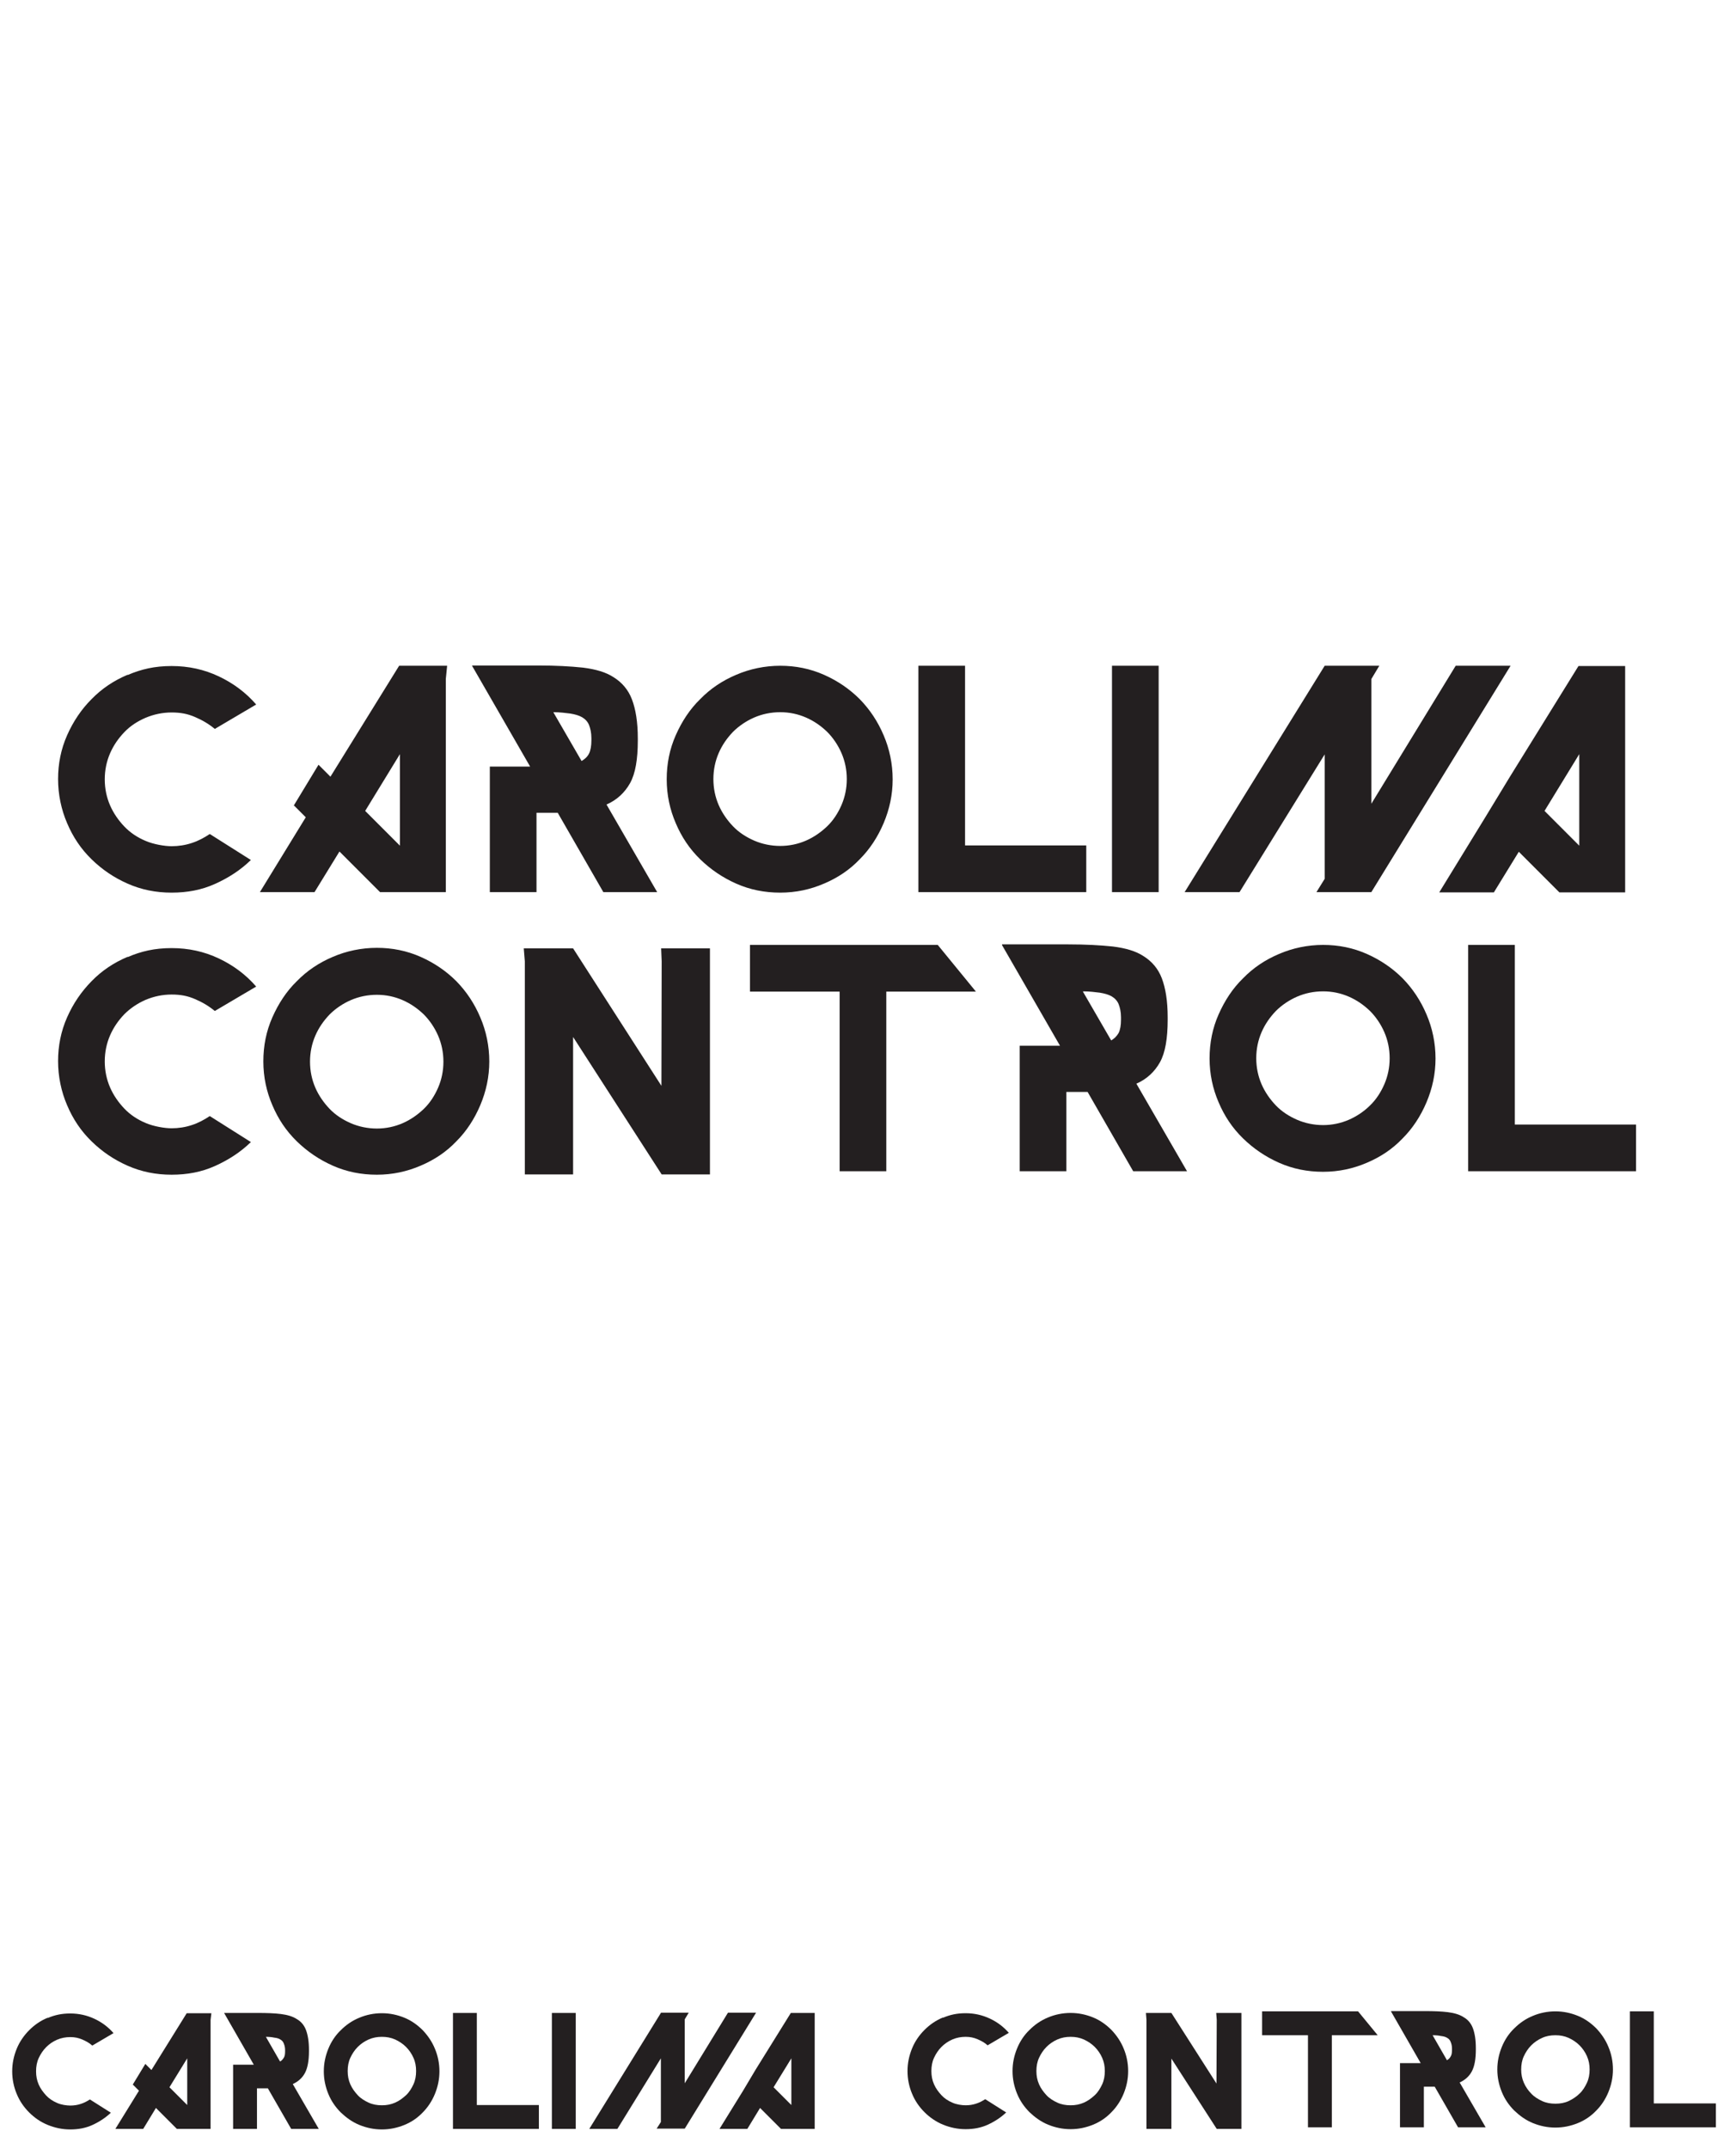 <?xml version="1.0" encoding="UTF-8"?>
<svg id="Layer_1" xmlns="http://www.w3.org/2000/svg" version="1.1" viewBox="0 0 654.6 809.9">
  <!-- Generator: Adobe Illustrator 29.1.0, SVG Export Plug-In . SVG Version: 2.1.0 Build 142)  -->
  <defs>
    <style>
      .st0 {
        fill: #44bd32;
      }

      .st0, .st1 {
        display: none;
      }

      .st2 {
        fill: #231f20;
      }

      .st1 {
        fill: #f5f6fa;
      }
    </style>
  </defs>
  <path class="st0" d="M311.1,669.9c-6.5-1.5-13.1-1.4-19.6-2.2-42.5-5.2-83.4-19.3-120-41.5-.2-.1-.3-.3-.6-.7,7.1-4.2,13.8-9.1,20.1-14.5,19.5-16.8,33.8-37.5,45.4-60.4,13.1-26,22-53.3,24.9-82.3,3.1-31.4-.4-62.1-9.3-92.3-5.9-20-13.7-39.3-23.4-57.8-15-29.1-26.3-59.5-30.1-92.1-9.6-82.7,16.2-152.1,80.2-206.2,10.5-8.9,22.4-15.6,36-18.9,6.5-1.5,12.9-1.6,19.2.8,9,3.4,12.8,11.8,9.1,20.7-2.7,6.5-7.3,11.7-11.7,17-9.8,11.6-19.6,23.2-27.1,36.5-17.4,30.9-16.7,62.5-3.3,94.5,9.4,22.6,23.5,42.2,38.8,61.1,30.8,37.8,59.6,77,83.2,119.8,18.6,33.8,33.2,69.1,40.8,107.1,6.1,30.2,7.2,61.2,3.3,91.7-3.3,25-8,49.7-18.6,72.9-4,9.1-9,17.7-15,25.6-1.8,2.4-4.3,4.2-7.2,5.1-19.9,6.6-40.4,11.2-61.2,13.9-5.9.8-11.9.6-17.7,2.1h-36.1ZM382.7,599.1c18.7,0,33.9-15.2,33.9-33.9s-15.2-33.9-33.9-33.9c-18.7,0-33.9,15.1-33.9,33.8,0,18.7,15.1,34,33.9,34,0,0,0,0,0,0ZM309.6,531.3c-18.7,0-33.9,15.2-33.9,33.9s15.2,33.9,33.9,33.9c18.7,0,33.9-15.1,33.9-33.8,0-18.7-15.2-33.9-33.9-34h0ZM329.3,502.6c16,.1,29.1-12.8,29.2-28.8.1-16-12.8-29.1-28.8-29.2-16-.1-29.1,12.8-29.2,28.8,0,0,0,0,0,0,0,16,12.8,29,28.8,29.1h0ZM391.7,442.3c-16-.2-29.2,12.6-29.3,28.6-.2,16,12.6,29.2,28.6,29.3,16,.2,29.2-12.6,29.3-28.6,0,0,0,0,0,0,.1-16-12.7-29.1-28.7-29.3h0ZM321.3,368.5c-14.4,0-26,11.6-26.1,25.9,0,14.4,11.6,26,25.9,26.1,14.3,0,25.9-11.4,26.1-25.7.2-14.4-11.3-26.1-25.7-26.3,0,0-.1,0-.2,0h0ZM403,386.2c0-14.4-11.6-26-26-26s-26,11.6-26,26,11.6,26,26,26c0,0,.1,0,.2,0,14.3-.1,25.8-11.7,25.8-26h0ZM349.3,339.8c12.9.1,23.4-10.3,23.5-23.1.1-12.9-10.3-23.4-23.1-23.5-12.9-.1-23.4,10.3-23.5,23.1,0,0,0,.1,0,.2,0,12.8,10.3,23.2,23.1,23.4h0ZM323.9,328.7c0-12.9-10.3-23.4-23.2-23.5-12.9,0-23.4,10.3-23.5,23.2,0,12.8,10.2,23.3,23,23.5,12.9.1,23.6-10.2,23.7-23.2ZM314.7,278c11.7,0,21.1-9.3,21.2-21,0-11.7-9.3-21.1-21-21.2s-21.1,9.3-21.2,21c0,0,0,0,0,0,0,11.6,9.4,21.1,21,21.1ZM272.7,253.1c-11.7,0-21.1,9.3-21.2,21s9.3,21.1,21,21.2c11.7,0,21.1-9.3,21.2-21,0,0,0,0,0,0,0-11.6-9.4-21-21-21.1h0ZM285.4,186.8c-10.9-.2-20,8.1-20.3,18.4-.1,10.9,8.6,19.9,19.5,20,0,0,0,0,.1,0,10.9.2,20.1-8.1,20.3-18.4.1-10.9-8.6-19.9-19.5-20,0,0,0,0,0,0h0ZM242.9,196.6c-10.9,0-19.9,8.3-20,18.7-.1,10.8,8.8,19.7,19.9,19.7s20.1-8.5,20.1-19-9-19.3-20-19.4ZM267.9,138.6c-9.9,0-18,8-17.9,17.5s8.3,17.2,18.2,17.2,18-8,17.9-17.5-8.2-17.2-18.2-17.2h0ZM229.7,176.2c9.9,0,18.1-7.9,18-17.4s-8.2-17.3-18.1-17.3-18,7.8-18,17.4,8.2,17.3,18.2,17.2h0ZM265,108.1c.2-8.7-6.7-16-15.4-16.2-8.7-.2-16,6.7-16.2,15.4-.2,8.7,6.7,16,15.4,16.2.2,0,.3,0,.5,0,8.6,0,15.7-6.8,15.8-15.4h0ZM270.4,56.4c-7.5,0-13.6,5.7-13.7,12.7s6.1,12.9,13.5,12.9,13.6-5.6,13.7-12.7-6-12.9-13.4-12.9h0ZM307.3,41c0-5.6-4.8-10.2-10.8-10.3s-11,4.5-11,10.1,4.9,10.2,10.8,10.3,10.9-4.5,11-10.1Z"/>
  <path class="st1" d="M630.4,347c3,23-3.8,76.5-8.8,95.8-6.9,26.6-17.4,52.1-31.3,75.8-9.4,16-20.1,31.1-32,45.3-6.4,7.7-13.8,14.5-20.8,21.7-1.4,1.4-2.3,1.3-3.7,0-14.2-14.3-28.4-28.5-42.6-42.6-2.3-2.3-1-3.6.7-5.2,14-13.5,26.3-28.5,36.7-44.9,25.7-40.9,38.4-88.5,36.4-136.8-.8-18.5-3.8-36.8-8.8-54.5-4.1-14.6-9.6-28.8-16.4-42.3-8.3-16.3-18.5-31.5-30.2-45.5-18-21.6-39.7-39.8-64-53.8-22.3-12.9-46.5-21.9-71.8-26.7-18.6-3.5-37.4-5-56.3-4.5-2.8,0-5.4,1-8.2.9-2.6-.1-3.6-1.1-3.5-3.7.5-13.8,2.7-27.3,8.6-40,3.4-7.4,7.4-14.6,12-21.3.9-1.5,2.6-2.4,4.3-2.3,14.3.2,28.6,1.4,42.8,3.6,18.9,2.8,37.5,7.4,55.5,13.8,17.7,6.3,34.8,14.2,51,23.7,16.1,9.2,31.2,20,45.2,32.1,24.2,20.9,45,45.4,61.8,72.7,9.4,15.4,17.5,31.6,24,48.4,6.4,16.4,11.3,33.4,14.7,50.7,1.9,9.9,3.4,19.9,4.3,30"/>
  <path class="st1" d="M25.4,399c-9-53,9.5-119.5,20.6-147,10.7-26.4,25.1-51.1,42.8-73.4,10.5-13.3,22-25.7,34.5-37.1,17-15.7,35.9-29.3,56.1-40.5,7.1-3.9,14.5-7.4,21.8-11.2,1.4-.7,2.9-1.2,5.3-2.1-3,6.4-5.6,11.8-8,17.4-7,16.2-12,33.2-14.9,50.6-1,6.3-2.2,12.5-2.2,18.9,0,4.6-3.1,7.1-6.2,9.6-10.7,8.8-20.6,18.7-29.5,29.4-9.2,10.9-17.5,22.6-24.6,34.9-10.9,19-19.1,39.5-24.2,60.9-3.2,13.5-5.3,27.2-6.2,41-.7,8.7-.8,17.5-.4,26.3.8,18.2,3.7,36.3,8.6,53.8,4.1,14.9,9.7,29.3,16.7,43,8.2,16.1,18.2,31.1,29.8,44.9,6.4,7.5,13.2,14.8,20.3,21.6,2.1,2,1.8,3.2-.1,5.1-13.8,13.7-27.6,27.5-41.3,41.3-2.2,2.2-3.5,2.3-5.8,0-40-37.8-68.9-85.9-83.7-138.9-4.5-16.2-7.2-32.6-9.6-49.1"/>
  <path class="st1" d="M302.2,40.6c-.3,3.2-3.1,5.6-6.3,5.3-2.9-.2-5.2-2.6-5.4-5.4.3-3.2,3.1-5.6,6.3-5.3,2.9.2,5.2,2.6,5.4,5.4Z"/>
  <path class="st1" d="M382.4,588.5c-14.1,0-23.1-9.8-23.1-25s10.4-21.7,25.3-21.7,21.4,10.6,21.4,25.6c0,11.6-10.6,21.1-23.6,21.1Z"/>
  <path class="st1" d="M332.9,565.5c0,14.1-9.7,23-25.1,23s-21.6-10.5-21.6-25.4c0-12.5,10.7-21.2,25.7-21.5,9.1-.2,22.8,11.1,21,23.8Z"/>
  <path class="st1" d="M329.8,454.4c11.4,0,19,7.9,19,19.9s-8,18.6-20.2,18.6c-10.9,0-18.2-8.2-18.2-20.2,0-10.6,8.2-18.2,19.4-18.2Z"/>
  <path class="st1" d="M391.6,452.1c11.5,0,19,7.9,19,19.8s-8,18.6-20.2,18.6c-10.9,0-18.2-8.1-18.2-20.2,0-10.6,8.2-18.2,19.4-18.2Z"/>
  <path class="st1" d="M321.1,411.4c-10.5,0-16.9-6.6-16.9-17.5,0-10.1,6.8-16.4,17.6-16.4s16.3,6.9,16.3,17.7c0,9.6-6.9,16.2-17.1,16.2Z"/>
  <path class="st1" d="M360.1,386c0-9.9,7.1-17.2,17.2-17.3,8.5,0,17.7,7.7,16.9,18.1-.8,10-7,16.3-17.9,16.3s-16.2-6.9-16.2-17.1Z"/>
  <path class="st1" d="M363.9,316.6c1.1,7-6.6,14.8-14.4,14.3-8.7-.6-14.3-5.8-14.3-14.8,0-8.5,5.8-14,14.6-14,8.5,0,14.1,5.8,14.1,14.5Z"/>
  <path class="st1" d="M300.7,314.2c7-1.1,14.8,6.6,14.3,14.4-.6,8.7-5.8,14.3-14.8,14.3-8.5,0-14-5.8-14-14.6,0-8.5,5.8-14.1,14.5-14.1Z"/>
  <path class="st1" d="M314.5,269.7c-7.7,0-12.5-5-12.5-13.1,0-7.7,5-12.5,13.1-12.5,7.7,0,12.5,5,12.5,13.1,0,7.7-5,12.5-13.1,12.5Z"/>
  <path class="st1" d="M272.4,287c-7.8,0-12.6-5-12.6-13s5-12.6,13-12.6,12.6,5,12.6,13c0,7.9-5,12.7-13,12.6Z"/>
  <path class="st1" d="M285.1,217c-7.1,0-11.7-4.4-11.7-11.1s4.4-10.8,11.9-10.8c7,0,11.5,4.5,11.5,11.2,0,6.5-4.5,10.6-11.7,10.6Z"/>
  <path class="st1" d="M243.1,226.8c-7.4,0-12-4.2-12-11.2s4.5-10.7,11.6-10.7,11.8,4.3,11.8,11-4.4,10.9-11.4,10.9Z"/>
  <path class="st1" d="M278.7,156c0,5.9-4.2,9.8-10.8,9.7-6.2,0-10.3-4-10.3-9.9s4.2-9.8,10.8-9.7c6.2,0,10.3,4,10.3,9.9Z"/>
  <path class="st1" d="M229.9,149.1c6.2,0,10.3,4,10.3,9.8s-4.2,9.8-10.8,9.8c-6.3,0-10.4-4-10.3-10.2,0-5.7,4.4-9.4,10.8-9.4Z"/>
  <path class="st1" d="M249.1,116c-5.3,0-8.1-2.8-8.1-8s2.8-7.9,8.6-7.8c5.2,0,8,2.9,8,8.2-.1,5-3,7.7-8.5,7.7Z"/>
  <path class="st1" d="M270.4,75.2c-4.6,0-7-2.2-6.8-6.4,0-3.7,2.8-5.8,7.2-5.7,4.1,0,6.4,2.3,6.4,6.1,0,4.1-2.3,6.1-6.7,6Z"/>
  <path class="st1" d="M45.8,809.5c-4.2,0-8.3-.6-12.3-1.8-3.9-1.1-7.6-2.8-11-4.9-3.4-2.1-6.5-4.7-9.2-7.7-2.8-3-5.2-6.3-7.1-9.9-2-3.7-3.5-7.6-4.6-11.7-2.2-8.6-2.2-17.6,0-26.2,1-4.1,2.6-8,4.6-11.8,1.9-3.6,4.3-6.9,7.1-9.9,2.7-2.9,5.9-5.5,9.3-7.6,3.4-2.1,7.1-3.8,11-4.9,8.1-2.3,16.6-2.3,24.7,0,3.9,1.1,7.6,2.8,11,4.9,3.4,2.1,6.5,4.7,9.2,7.7,2.8,3,5.2,6.3,7.1,9.9,8.3,15.5,8.3,34.1,0,49.6-1.9,3.6-4.3,6.9-7.1,9.9-2.7,2.9-5.8,5.5-9.2,7.7-3.4,2.1-7.1,3.8-11,4.9-4,1.2-8.2,1.7-12.4,1.7ZM45.8,789.9c3.5,0,6.9-.8,10-2.3,3-1.6,5.7-3.7,7.8-6.4,2.2-2.8,3.9-6,5-9.4,2.4-7.4,2.4-15.4,0-22.8-1.1-3.4-2.8-6.6-5.1-9.4-2.1-2.6-4.8-4.8-7.8-6.4-6.2-3.1-13.5-3.1-19.8,0-3,1.6-5.6,3.7-7.8,6.4-2.2,2.8-4,6-5.1,9.4-1.2,3.7-1.9,7.6-1.8,11.4,0,3.9.6,7.7,1.8,11.3,1.1,3.4,2.9,6.6,5.1,9.4,2.1,2.6,4.8,4.8,7.8,6.4,3.1,1.6,6.4,2.4,9.9,2.3Z"/>
  <path class="st1" d="M150.6,765.4c-1.6-2.1-3.7-3.8-6-5.1-2.4-1.2-5.1-1.7-7.8-1.5-2.2-.2-4.5.2-6.6,1-1.9.8-3.7,2-5.1,3.5-1.5,1.5-2.6,3.4-3.3,5.3-.8,2.2-1.2,4.6-1.2,7,0,2.2.4,4.4,1.2,6.5.8,2,1.9,3.8,3.4,5.3,1.5,1.5,3.2,2.7,5.1,3.5,2.1.9,4.2,1.4,6.5,1.5,1.8-.1,3.6-.5,5.3-1.2,1.5-.6,3-1.5,4.3-2.5,1.2-1,2.3-2.2,3.2-3.4.8-1.1,1.5-2.3,2.1-3.6l17.2,4.8c-.8,2.8-2.1,5.4-3.7,7.8-1.8,2.8-4.1,5.3-6.8,7.4-6.5,5.2-14.6,7.9-22.9,7.7-4.7,0-9.4-.9-13.7-2.7-4-1.7-7.7-4.2-10.8-7.4-3-3.2-5.4-6.9-7-11-1.7-4.3-2.6-8.9-2.5-13.6,0-4.6.8-9.1,2.6-13.3,1.7-4,4.1-7.7,7.2-10.8,3.1-3.1,6.8-5.5,10.8-7.2,4.3-1.7,9-2.5,13.6-2.3,3.4-.2,6.9.2,10.2,1.2,3.3,1,6.5,2.4,9.4,4.3h12.4v18.8h-17.2Z"/>
  <path class="st1" d="M200.3,743h12.9v16.4h-13.1v27.4c-.1,1.3,0,2.6.3,3.8.2.8.6,1.6,1.1,2.3.4.6,1,1,1.7,1.2.7.2,1.5.3,2.3.3,1.4,0,2.8-.1,4.2-.5,1.2-.3,2.4-.7,3.6-1.1l2.7,12.1c-2.2,1.4-4.6,2.4-7.1,3.2-3,.8-6.1,1.2-9.3,1.2-2.5,0-5-.4-7.3-1.3-2.3-.9-4.4-2.2-6.1-4-1.8-1.9-3.3-4.2-4.2-6.7-1.1-3-1.6-6.1-1.5-9.3l.2-28.7h-9.3v-16.4h9.4v-15.5c.1,0,19.6-9.2,19.6-9.2v24.8Z"/>
  <path class="st1" d="M225.4,775.2c0-4.5.8-9,2.6-13.2,3.3-8.2,9.8-14.7,18-18.1,8.9-3.6,18.9-3.6,27.8,0,4.1,1.7,7.8,4.2,10.9,7.3,3.1,3.1,5.5,6.8,7.1,10.8,1.7,4.2,2.6,8.7,2.5,13.2,0,4.5-.8,9.1-2.5,13.3-3.2,8.3-9.7,14.9-17.9,18.2-9.1,3.6-19.2,3.6-28.2,0-8.2-3.4-14.6-9.9-17.8-18.1-1.7-4.2-2.5-8.8-2.5-13.4ZM244.1,775.2c0,2.3.4,4.6,1.2,6.8.8,2,1.9,3.8,3.4,5.3,1.4,1.5,3.1,2.7,5,3.5,1.9.8,4,1.3,6.1,1.2,2.1,0,4.2-.4,6.2-1.2,1.9-.8,3.6-2,4.9-3.5,1.4-1.6,2.5-3.4,3.3-5.3.8-2.2,1.2-4.5,1.2-6.8,0-2.4-.4-4.8-1.2-7-.7-2-1.8-3.8-3.3-5.3-1.4-1.5-3.1-2.6-4.9-3.3-2-.8-4.1-1.2-6.2-1.1-2.1,0-4.2.3-6.1,1.1-1.9.8-3.6,1.9-5,3.3-1.5,1.5-2.6,3.3-3.4,5.3-.9,2.2-1.3,4.6-1.2,7Z"/>
  <path class="st1" d="M303.8,713h36.4c4.2,0,8.4.6,12.5,1.7,11.7,3.3,21.7,11.1,27.7,21.6,2,3.6,3.6,7.4,4.6,11.3,2.2,8.3,2.2,17,0,25.2-1.1,4-2.6,7.8-4.6,11.3-2,3.5-4.4,6.7-7.2,9.6-8.6,8.9-20.6,14-33,13.9h-36.4v-17.1h7.6v-60.4h-7.6v-17.2ZM332.1,730.2v60.4h7.9c3.3,0,6.6-.8,9.6-2.4,3-1.6,5.7-3.8,7.8-6.5,2.3-2.9,4.1-6.1,5.2-9.6,1.3-3.8,2-7.9,1.9-11.9,0-4-.6-8-1.9-11.8-1.2-3.5-3-6.7-5.2-9.6-2.1-2.6-4.8-4.8-7.8-6.4-3-1.5-6.2-2.3-9.6-2.3h-7.9Z"/>
  <path class="st1" d="M435.3,804.3c-1.5.9-2.8,1.7-4,2.3-1.2.6-2.4,1.1-3.6,1.6-1.2.4-2.5.7-3.8.9-1.4.2-2.8.3-4.2.3-3.5,0-7.1-.5-10.4-1.6-2.8-.9-5.5-2.4-7.8-4.4-2.1-1.8-3.7-4-4.8-6.6-2.3-5.3-2.3-11.3,0-16.5,1.1-2.5,2.9-4.8,5-6.5,2.4-1.9,5.1-3.4,8-4.2,3.5-1.1,7.1-1.6,10.7-1.5,2.7,0,5.4.1,8.1.5,2.4.3,4.7.7,6.8,1.2v-2c0-1.5-.3-2.9-.9-4.2-.6-1.2-1.5-2.2-2.6-2.9-1.2-.8-2.6-1.4-4.1-1.7-1.7-.4-3.4-.5-5.2-.5-3.5,0-7,.3-10.3,1.2-3,.8-5.9,1.9-8.6,3.3l-6-12.1c4.1-2.9,8.6-5.1,13.4-6.7,4.8-1.6,9.8-2.3,14.8-2.3,3.8,0,7.6.5,11.2,1.4,3.2.8,6.2,2.3,8.8,4.4,2.5,2.1,4.5,4.8,5.8,7.9,1.5,3.8,2.2,7.8,2.1,11.9v23.6h8.7v17.1h-27v-3.5ZM421,794.6c2.8,0,5.5-.5,8.1-1.4,2.2-.8,4.3-2,6.2-3.5v-8.2h-15c-1,0-1.9.1-2.8.4-.9.3-1.7.7-2.5,1.2-.7.5-1.3,1.2-1.8,2-.5.8-.7,1.8-.7,2.8,0,1.8.7,3.6,2.1,4.8,1.4,1.3,3.5,1.9,6.4,1.9Z"/>
  <path class="st1" d="M515.8,760c-.8-1-1.7-1.8-2.8-2.4-1.4-.8-3-1.3-4.6-1.7-2-.4-4.1-.6-6.2-.6-.9,0-1.9,0-2.8.2-1,.1-1.9.4-2.8.8-.8.3-1.5.9-2.1,1.5-.6.7-.9,1.6-.8,2.5,0,.5,0,1,.2,1.4.2.5.5.9.8,1.3.5.5,1.1.9,1.7,1.2.9.4,1.9.7,2.8.8l11.7,2.3c3.7.7,7.2,1.7,10.7,3.1,2.6,1,4.9,2.5,6.9,4.4,1.7,1.5,3,3.4,3.8,5.6.8,2.1,1.2,4.4,1.2,6.6,0,3.4-.8,6.8-2.6,9.8-1.7,2.8-4.1,5.2-6.8,7-2.9,1.9-6.1,3.3-9.5,4.2-3.5.9-7.1,1.4-10.7,1.4-2.1,0-4.2-.1-6.3-.4-1.7-.3-3.4-.7-5.1-1.2-1.4-.5-2.8-1-4.1-1.8-1.2-.7-2.3-1.4-3.3-2.3h-11.3v-17.4h17.7v.4c0,1.1.4,2.3,1.1,3.2.8.9,1.7,1.7,2.8,2.3,1.2.7,2.5,1.1,3.9,1.4,1.5.3,3.1.5,4.6.5,3.8,0,6.5-.5,8.2-1.5,1.5-.7,2.5-2.1,2.6-3.8,0-1.2-.4-2.3-1.2-3.1-1.3-1.1-2.8-1.7-4.4-2l-12-2.6c-7.5-1.5-13.2-3.9-17.1-7.3-3.8-3.3-5.9-8.1-5.8-13.1,0-3,.7-5.9,2.2-8.5,1.5-2.6,3.5-4.8,5.9-6.6,2.7-1.9,5.6-3.3,8.8-4.2,3.5-1,7.1-1.5,10.8-1.5,2.3,0,4.7.1,7,.5,1.9.3,3.7.7,5.5,1.2,1.5.4,2.9,1,4.3,1.8,1.1.6,2.2,1.4,3.3,2.2h10.9v17.4h-16.1c0-1.1-.3-2.1-1-2.9Z"/>
  <path class="st1" d="M542.9,710.5h29.2v38.5c2.4-2.2,5.1-4,8.1-5.3,3.1-1.3,6.4-1.9,9.7-1.9,7.8,0,13.8,2.2,17.9,6.5,4.1,4.4,6.2,10.7,6.2,19.1v23.2h9.5v17.2h-28.9v-35.9c0-3.6-.9-6.5-2.7-8.6-1.7-2-4.3-3.2-6.9-3.1-2.1,0-4.2.6-6.1,1.6-2.4,1.2-4.7,2.7-6.7,4.6v24.4h9.5v17.1h-38.7v-17.1h10v-63h-10v-17.1Z"/>
  <path class="st0" d="M630.3,797.7c0-6.7,5.4-12.2,12-12.2,0,0,0,0,.1,0,1.6,0,3.2.3,4.7,1,1.4.6,2.8,1.5,3.9,2.6,3.5,3.5,4.5,8.8,2.6,13.3-.6,1.4-1.5,2.8-2.6,3.9-1.1,1.1-2.4,2-3.8,2.6-1.5.7-3.1,1-4.7,1-1.7,0-3.3-.3-4.8-1-1.4-.6-2.7-1.5-3.9-2.6-1.1-1.1-2-2.4-2.6-3.8-.6-1.5-.9-3.2-.9-4.8Z"/>
  <path class="st2" d="M595.5,284.3v34.4l-13.1-13.1,13.1-21.4h0ZM560,308.1l-17.3,28.2h20.6l9.4-15.3,15.3,15.3h24.8v-85.3h-17.6l-25.9,41.8M499.5,250.9l-52.8,85.3h20.7l32.1-51.9v46.9l-3.1,5h20.7l52.5-85.3h-20.7l-31.8,52v-47l3-5h-20.6ZM419.3,250.9v85.3h17.6v-85.3h-17.6ZM409.6,318.6h-45.7v-67.7h-17.6v85.3h63.3v-17.6h0ZM303.9,270.4c3,1.3,5.6,3.1,8,5.4,2.2,2.2,4.1,5,5.4,8,1.3,3,2,6.3,2,9.8s-.7,6.8-2,9.8-3.1,5.8-5.4,8-5,4.1-8,5.4-6.3,2-9.7,2-6.8-.7-9.8-2-5.8-3.1-8-5.4-4.1-5-5.4-8-2-6.3-2-9.8.7-6.8,2-9.8,3.1-5.6,5.4-8c2.2-2.2,5-4.1,8-5.4s6.3-2,9.8-2,6.7.7,9.7,2ZM277.6,254.3c-5.2,2.2-9.7,5.2-13.6,9.2-3.9,3.8-6.9,8.4-9.2,13.6s-3.4,10.7-3.4,16.6,1.2,11.4,3.4,16.5c2.2,5.2,5.2,9.7,9.2,13.6,3.9,3.8,8.4,6.9,13.6,9.2s10.7,3.4,16.6,3.4,11.4-1.2,16.5-3.4c5.2-2.2,9.7-5.2,13.5-9.2,3.8-3.8,6.8-8.4,9-13.6s3.4-10.7,3.4-16.5-1.2-11.5-3.4-16.6c-2.2-5.2-5.2-9.7-9-13.6-3.8-3.8-8.3-6.9-13.5-9.2s-10.7-3.4-16.5-3.4-11.5,1.2-16.6,3.4h0ZM208.7,268.4c2.5,0,4.6.3,6.3.5,1.8.3,3.3.7,4.5,1.4,1.2.7,2.1,1.7,2.6,2.9.5,1.3.9,2.9.9,5v.8c0,2.1-.3,3.8-.9,5s-1.6,2.1-2.8,2.8l-10.6-18.3h0ZM178,250.9l21.9,38h-15.2v47.3h17.6v-29.9h8l17.2,29.9h20.3l-19.1-33c3.9-1.7,6.9-4.5,8.9-8.1s2.9-9,2.9-16v-.8c0-6.2-.8-11-2.2-14.7-1.4-3.7-3.8-6.4-6.8-8.3-3-2-6.9-3.1-11.7-3.7-4.7-.5-10.3-.8-16.8-.8h-24.9ZM150.8,284.3v34.4l-13.1-13.1,13.1-21.4h0ZM110.8,303.5l4.5,4.5-17.3,28.2h20.6l9.4-15.3,15.3,15.3h24.8v-80.3l.5-5h-18.1l-25.9,41.8-4.5-4.5-9.4,15.5h.1ZM48.1,254.3c-5.2,2.2-9.7,5.2-13.6,9.2-3.8,3.8-6.9,8.4-9.2,13.6s-3.4,10.7-3.4,16.5,1.2,11.5,3.4,16.6c2.2,5.2,5.2,9.7,9.2,13.6s8.4,6.9,13.6,9.2,10.7,3.4,16.6,3.4,11.3-1,16.4-3.3,9.6-5.2,13.5-9l-15.5-9.8c-2.1,1.4-4.3,2.6-6.8,3.4-2.4.8-5,1.2-7.6,1.2s-6.8-.7-9.8-2c-3.1-1.3-5.8-3.1-8-5.4s-4.1-5-5.4-8-2-6.3-2-9.8.7-6.8,2-9.8,3.1-5.6,5.4-8,5-4.1,8-5.4c3.1-1.3,6.4-2,9.8-2s6,.5,8.8,1.7,5.2,2.6,7.5,4.5l15.6-9.2c-3.9-4.5-8.6-8-14.1-10.6s-11.4-3.9-17.8-3.9-11.5,1.2-16.6,3.4h.1Z"/>
  <path class="st2" d="M151.8,376.9c3,1.3,5.6,3.1,8,5.4,2.2,2.2,4.1,5,5.4,8s2,6.3,2,9.8-.7,6.8-2,9.8-3.1,5.8-5.4,8-5,4.1-8,5.4-6.3,2-9.7,2-6.8-.7-9.8-2-5.8-3.1-8-5.4-4.1-5-5.4-8-2-6.3-2-9.8.7-6.8,2-9.8,3.1-5.6,5.4-8c2.2-2.2,5-4.1,8-5.4s6.3-2,9.8-2,6.7.7,9.7,2ZM125.5,360.6c-5.2,2.2-9.7,5.2-13.6,9.2-3.9,3.8-6.9,8.4-9.2,13.6s-3.4,10.7-3.4,16.6,1.2,11.4,3.4,16.5c2.2,5.2,5.2,9.7,9.2,13.6,3.9,3.8,8.4,6.9,13.6,9.2s10.7,3.4,16.6,3.4,11.4-1.2,16.5-3.4c5.2-2.2,9.7-5.2,13.5-9.2,3.8-3.8,6.8-8.4,9-13.6s3.4-10.7,3.4-16.5-1.2-11.5-3.4-16.6c-2.2-5.2-5.2-9.7-9-13.6-3.8-3.8-8.3-6.9-13.5-9.2s-10.7-3.4-16.5-3.4-11.5,1.2-16.6,3.4ZM48.1,360.6c-5.2,2.2-9.7,5.2-13.6,9.2s-6.9,8.4-9.2,13.6-3.4,10.7-3.4,16.5,1.2,11.5,3.4,16.6c2.2,5.2,5.2,9.7,9.2,13.6s8.4,6.9,13.6,9.2,10.7,3.4,16.6,3.4,11.3-1,16.4-3.3,9.6-5.2,13.5-9l-15.5-9.8c-2.1,1.4-4.3,2.6-6.8,3.4-2.4.8-5,1.2-7.6,1.2s-6.8-.7-9.8-2c-3.1-1.3-5.8-3.1-8-5.4s-4.1-5-5.4-8-2-6.3-2-9.8.7-6.8,2-9.8,3.1-5.6,5.4-8c2.2-2.2,5-4.1,8-5.4,3.1-1.3,6.4-2,9.8-2s6,.5,8.8,1.7,5.2,2.6,7.5,4.5l15.6-9.2c-3.9-4.5-8.6-8-14.1-10.6-5.5-2.6-11.4-3.9-17.8-3.9s-11.5,1.2-16.6,3.4h.1Z"/>
  <polyline class="st2" points="267.7 390.8 267.7 442.6 270.9 442.6 249.5 442.6 216.1 390.8 216.1 442.6 197.9 442.6 197.9 362.3 197.5 357.4 216.1 357.4 249.4 409.2 249.5 362.3 249.3 357.4 267.7 357.4"/>
  <path class="st2" d="M616.9,423.8h-45.7v-67.7h-17.6v85.3h63.3v-17.6h0ZM508.6,375.6c3,1.3,5.6,3.1,8,5.4,2.2,2.2,4.1,5,5.4,8s2,6.3,2,9.8-.7,6.8-2,9.8-3.1,5.8-5.4,8c-2.2,2.2-5,4.1-8,5.4-3,1.3-6.3,2-9.7,2s-6.8-.7-9.8-2c-3-1.3-5.8-3.1-8-5.4s-4.1-5-5.4-8-2-6.3-2-9.8.7-6.8,2-9.8,3.1-5.6,5.4-8c2.2-2.2,5-4.1,8-5.4,3-1.3,6.3-2,9.8-2s6.7.7,9.7,2ZM482.3,359.5c-5.2,2.2-9.7,5.2-13.6,9.2-3.9,3.8-6.9,8.4-9.2,13.6s-3.4,10.7-3.4,16.6,1.2,11.4,3.4,16.5c2.2,5.2,5.2,9.7,9.2,13.6,3.9,3.8,8.4,6.9,13.6,9.2s10.7,3.4,16.6,3.4,11.4-1.2,16.5-3.4c5.2-2.2,9.7-5.2,13.5-9.2,3.8-3.8,6.8-8.4,9-13.6,2.2-5.2,3.4-10.7,3.4-16.5s-1.2-11.5-3.4-16.6c-2.2-5.2-5.2-9.7-9-13.6-3.8-3.8-8.3-6.9-13.5-9.2s-10.7-3.4-16.5-3.4-11.5,1.2-16.6,3.4h0ZM408.4,373.6c2.5,0,4.6.3,6.3.5,1.8.3,3.3.7,4.5,1.4,1.2.7,2.1,1.7,2.6,2.9.5,1.3.9,2.9.9,5v.9c0,2.1-.3,3.8-.9,5-.7,1.2-1.6,2.1-2.8,2.8l-10.6-18.3h0ZM377.8,356.1l21.9,38h-15.2v47.3h17.6v-29.9h8l17.2,29.9h20.3l-19.1-33c3.9-1.7,6.9-4.5,8.9-8.1s2.9-9,2.9-16v-.9c0-6.2-.8-11-2.2-14.7-1.4-3.7-3.8-6.4-6.8-8.3-3-2-6.9-3.1-11.7-3.7-4.7-.5-10.3-.8-16.8-.8h-24.9ZM353.5,356.1h-70.7v17.6h33.8v67.7h17.6v-67.7h33.8l-14.4-17.6Z"/>
  <path class="st2" d="M298.4,775.7v17.6l-6.7-6.7,6.7-10.9h0ZM280.2,787.9l-8.9,14.4h10.5l4.8-7.9,7.9,7.9h12.7v-43.7h-9l-13.3,21.4M249.2,758.6l-27,43.7h10.6l16.4-26.6v24l-1.6,2.5h10.6l26.9-43.7h-10.6l-16.3,26.6v-24.1l1.5-2.5h-10.5ZM208.1,758.6v43.7h9v-43.7h-9ZM203.2,793.3h-23.4v-34.7h-9v43.7h32.4v-9h0ZM149,768.6c1.5.7,2.9,1.6,4.1,2.8,1.1,1.1,2.1,2.5,2.8,4.1.7,1.5,1,3.2,1,5s-.3,3.5-1,5-1.6,3-2.8,4.1-2.5,2.1-4.1,2.8-3.2,1-5,1-3.5-.3-5-1-3-1.6-4.1-2.8-2.1-2.5-2.8-4.1-1-3.2-1-5,.3-3.5,1-5,1.6-2.9,2.8-4.1c1.1-1.1,2.5-2.1,4.1-2.8s3.2-1,5-1,3.4.3,5,1ZM135.5,760.4c-2.7,1.1-5,2.7-7,4.7-2,1.9-3.6,4.3-4.7,7s-1.7,5.5-1.7,8.5.6,5.8,1.7,8.5c1.1,2.7,2.7,5,4.7,7,2,1.9,4.3,3.6,7,4.7s5.5,1.7,8.5,1.7,5.8-.6,8.5-1.7c2.7-1.1,5-2.7,6.9-4.7,1.9-1.9,3.5-4.3,4.6-7s1.7-5.5,1.7-8.5-.6-5.9-1.7-8.5c-1.1-2.7-2.7-5-4.6-7-1.9-1.9-4.2-3.6-6.9-4.7s-5.5-1.7-8.5-1.7-5.9.6-8.5,1.7h0ZM100.2,767.6c1.3,0,2.3.1,3.2.3.9.1,1.7.3,2.3.7.6.3,1.1.9,1.3,1.5.3.7.5,1.5.5,2.5v.4c0,1.1-.1,1.9-.5,2.5s-.8,1.1-1.4,1.4l-5.4-9.4h0ZM84.5,758.6l11.2,19.5h-7.8v24.2h9v-15.3h4.1l8.8,15.3h10.4l-9.8-16.9c2-.9,3.6-2.3,4.6-4.2s1.5-4.6,1.5-8.2v-.4c0-3.2-.4-5.6-1.1-7.5-.7-1.9-1.9-3.3-3.5-4.2-1.5-1-3.6-1.6-6-1.9-2.4-.3-5.3-.4-8.6-.4h-12.7ZM70.6,775.7v17.6l-6.7-6.7,6.7-10.9h0ZM50.1,785.6l2.3,2.3-8.9,14.4h10.5l4.8-7.9,7.9,7.9h12.7v-41.1l.3-2.5h-9.3l-13.3,21.4-2.3-2.3-4.8,7.9h0ZM18,760.4c-2.7,1.1-5,2.7-7,4.7-1.9,1.9-3.6,4.3-4.7,7s-1.7,5.5-1.7,8.5.6,5.9,1.7,8.5c1.1,2.7,2.7,5,4.7,7s4.3,3.6,7,4.7c2.7,1.1,5.5,1.7,8.5,1.7s5.8-.5,8.4-1.7,4.9-2.7,6.9-4.6l-7.9-5c-1.1.7-2.2,1.3-3.5,1.7-1.2.4-2.5.6-3.9.6s-3.5-.3-5-1c-1.6-.7-3-1.6-4.1-2.8s-2.1-2.5-2.8-4.1-1-3.2-1-5,.3-3.5,1-5,1.6-2.9,2.8-4.1,2.5-2.1,4.1-2.8c1.6-.7,3.3-1,5-1s3.1.3,4.5.9,2.7,1.3,3.8,2.3l8-4.7c-2-2.3-4.4-4.1-7.2-5.4-2.8-1.3-5.8-2-9.1-2s-5.9.6-8.5,1.7h0Z"/>
  <path class="st2" d="M408.7,768.6c1.5.7,2.9,1.6,4.1,2.8,1.1,1.1,2.1,2.5,2.8,4.1s1,3.2,1,5-.3,3.5-1,5-1.6,3-2.8,4.1-2.5,2.1-4.1,2.8-3.2,1-5,1-3.5-.3-5-1-3-1.6-4.1-2.8-2.1-2.5-2.8-4.1-1-3.2-1-5,.3-3.5,1-5,1.6-2.9,2.8-4.1c1.1-1.1,2.5-2.1,4.1-2.8s3.2-1,5-1,3.4.3,5,1ZM395.2,760.3c-2.7,1.1-5,2.7-7,4.7-2,1.9-3.6,4.3-4.7,7s-1.7,5.5-1.7,8.5.6,5.8,1.7,8.5c1.1,2.7,2.7,5,4.7,7,2,1.9,4.3,3.6,7,4.7s5.5,1.7,8.5,1.7,5.8-.6,8.5-1.7c2.7-1.1,5-2.7,6.9-4.7,1.9-1.9,3.5-4.3,4.6-7s1.7-5.5,1.7-8.5-.6-5.9-1.7-8.5c-1.1-2.7-2.7-5-4.6-7-1.9-1.9-4.2-3.6-6.9-4.7s-5.5-1.7-8.5-1.7-5.9.6-8.5,1.7ZM355.6,760.3c-2.7,1.1-5,2.7-7,4.7s-3.6,4.3-4.7,7-1.7,5.5-1.7,8.5.6,5.9,1.7,8.5c1.1,2.7,2.7,5,4.7,7,1.9,1.9,4.3,3.6,7,4.7s5.5,1.7,8.5,1.7,5.8-.5,8.4-1.7,4.9-2.7,6.9-4.6l-7.9-5c-1.1.7-2.2,1.3-3.5,1.7-1.2.4-2.5.6-3.9.6s-3.5-.3-5-1c-1.6-.7-3-1.6-4.1-2.8s-2.1-2.5-2.8-4.1-1-3.2-1-5,.3-3.5,1-5,1.6-2.9,2.8-4.1c1.1-1.1,2.5-2.1,4.1-2.8,1.6-.7,3.3-1,5-1s3.1.3,4.5.9,2.7,1.3,3.8,2.3l8-4.7c-2-2.3-4.4-4.1-7.2-5.4-2.8-1.3-5.8-2-9.1-2s-5.9.6-8.5,1.7h0Z"/>
  <polyline class="st2" points="468.1 775.8 468.1 802.3 469.7 802.3 458.8 802.3 441.7 775.8 441.7 802.3 432.3 802.3 432.3 761.2 432.1 758.6 441.7 758.6 458.7 785.2 458.8 761.2 458.6 758.6 468.1 758.6"/>
  <path class="st2" d="M647,792.7h-23.4v-34.7h-9v43.7h32.4v-9h0ZM591.5,768c1.5.7,2.9,1.6,4.1,2.8,1.1,1.1,2.1,2.5,2.8,4.1s1,3.2,1,5-.3,3.5-1,5-1.6,3-2.8,4.1c-1.1,1.1-2.6,2.1-4.1,2.8-1.5.7-3.2,1-5,1s-3.5-.3-5-1c-1.5-.7-3-1.6-4.1-2.8-1.1-1.1-2.1-2.5-2.8-4.1s-1-3.2-1-5,.3-3.5,1-5,1.6-2.9,2.8-4.1c1.1-1.1,2.5-2.1,4.1-2.8,1.5-.7,3.2-1,5-1s3.4.3,5,1ZM578,759.7c-2.7,1.1-5,2.7-7,4.7-2,1.9-3.6,4.3-4.7,7s-1.7,5.5-1.7,8.5.6,5.8,1.7,8.5c1.1,2.7,2.7,5,4.7,7,2,1.9,4.3,3.6,7,4.7s5.5,1.7,8.5,1.7,5.8-.6,8.5-1.7c2.7-1.1,5-2.7,6.9-4.7,1.9-1.9,3.5-4.3,4.6-7,1.1-2.7,1.7-5.5,1.7-8.5s-.6-5.9-1.7-8.5c-1.1-2.7-2.7-5-4.6-7-1.9-1.9-4.2-3.6-6.9-4.7s-5.5-1.7-8.5-1.7-5.9.6-8.5,1.7h0ZM540.2,767c1.3,0,2.3.1,3.2.3.9.1,1.7.3,2.3.7.6.3,1.1.9,1.3,1.5.3.7.5,1.5.5,2.5v.5c0,1.1-.1,1.9-.5,2.5-.3.6-.8,1.1-1.4,1.4l-5.4-9.4h0ZM524.5,758l11.2,19.5h-7.8v24.2h9v-15.3h4.1l8.8,15.3h10.4l-9.8-16.9c2-.9,3.6-2.3,4.6-4.2s1.5-4.6,1.5-8.2v-.5c0-3.2-.4-5.6-1.1-7.5-.7-1.9-1.9-3.3-3.5-4.2-1.5-1-3.6-1.6-6-1.9-2.4-.3-5.3-.4-8.6-.4h-12.7ZM512.1,758h-36.2v9h17.3v34.7h9v-34.7h17.3l-7.4-9Z"/>
</svg>
